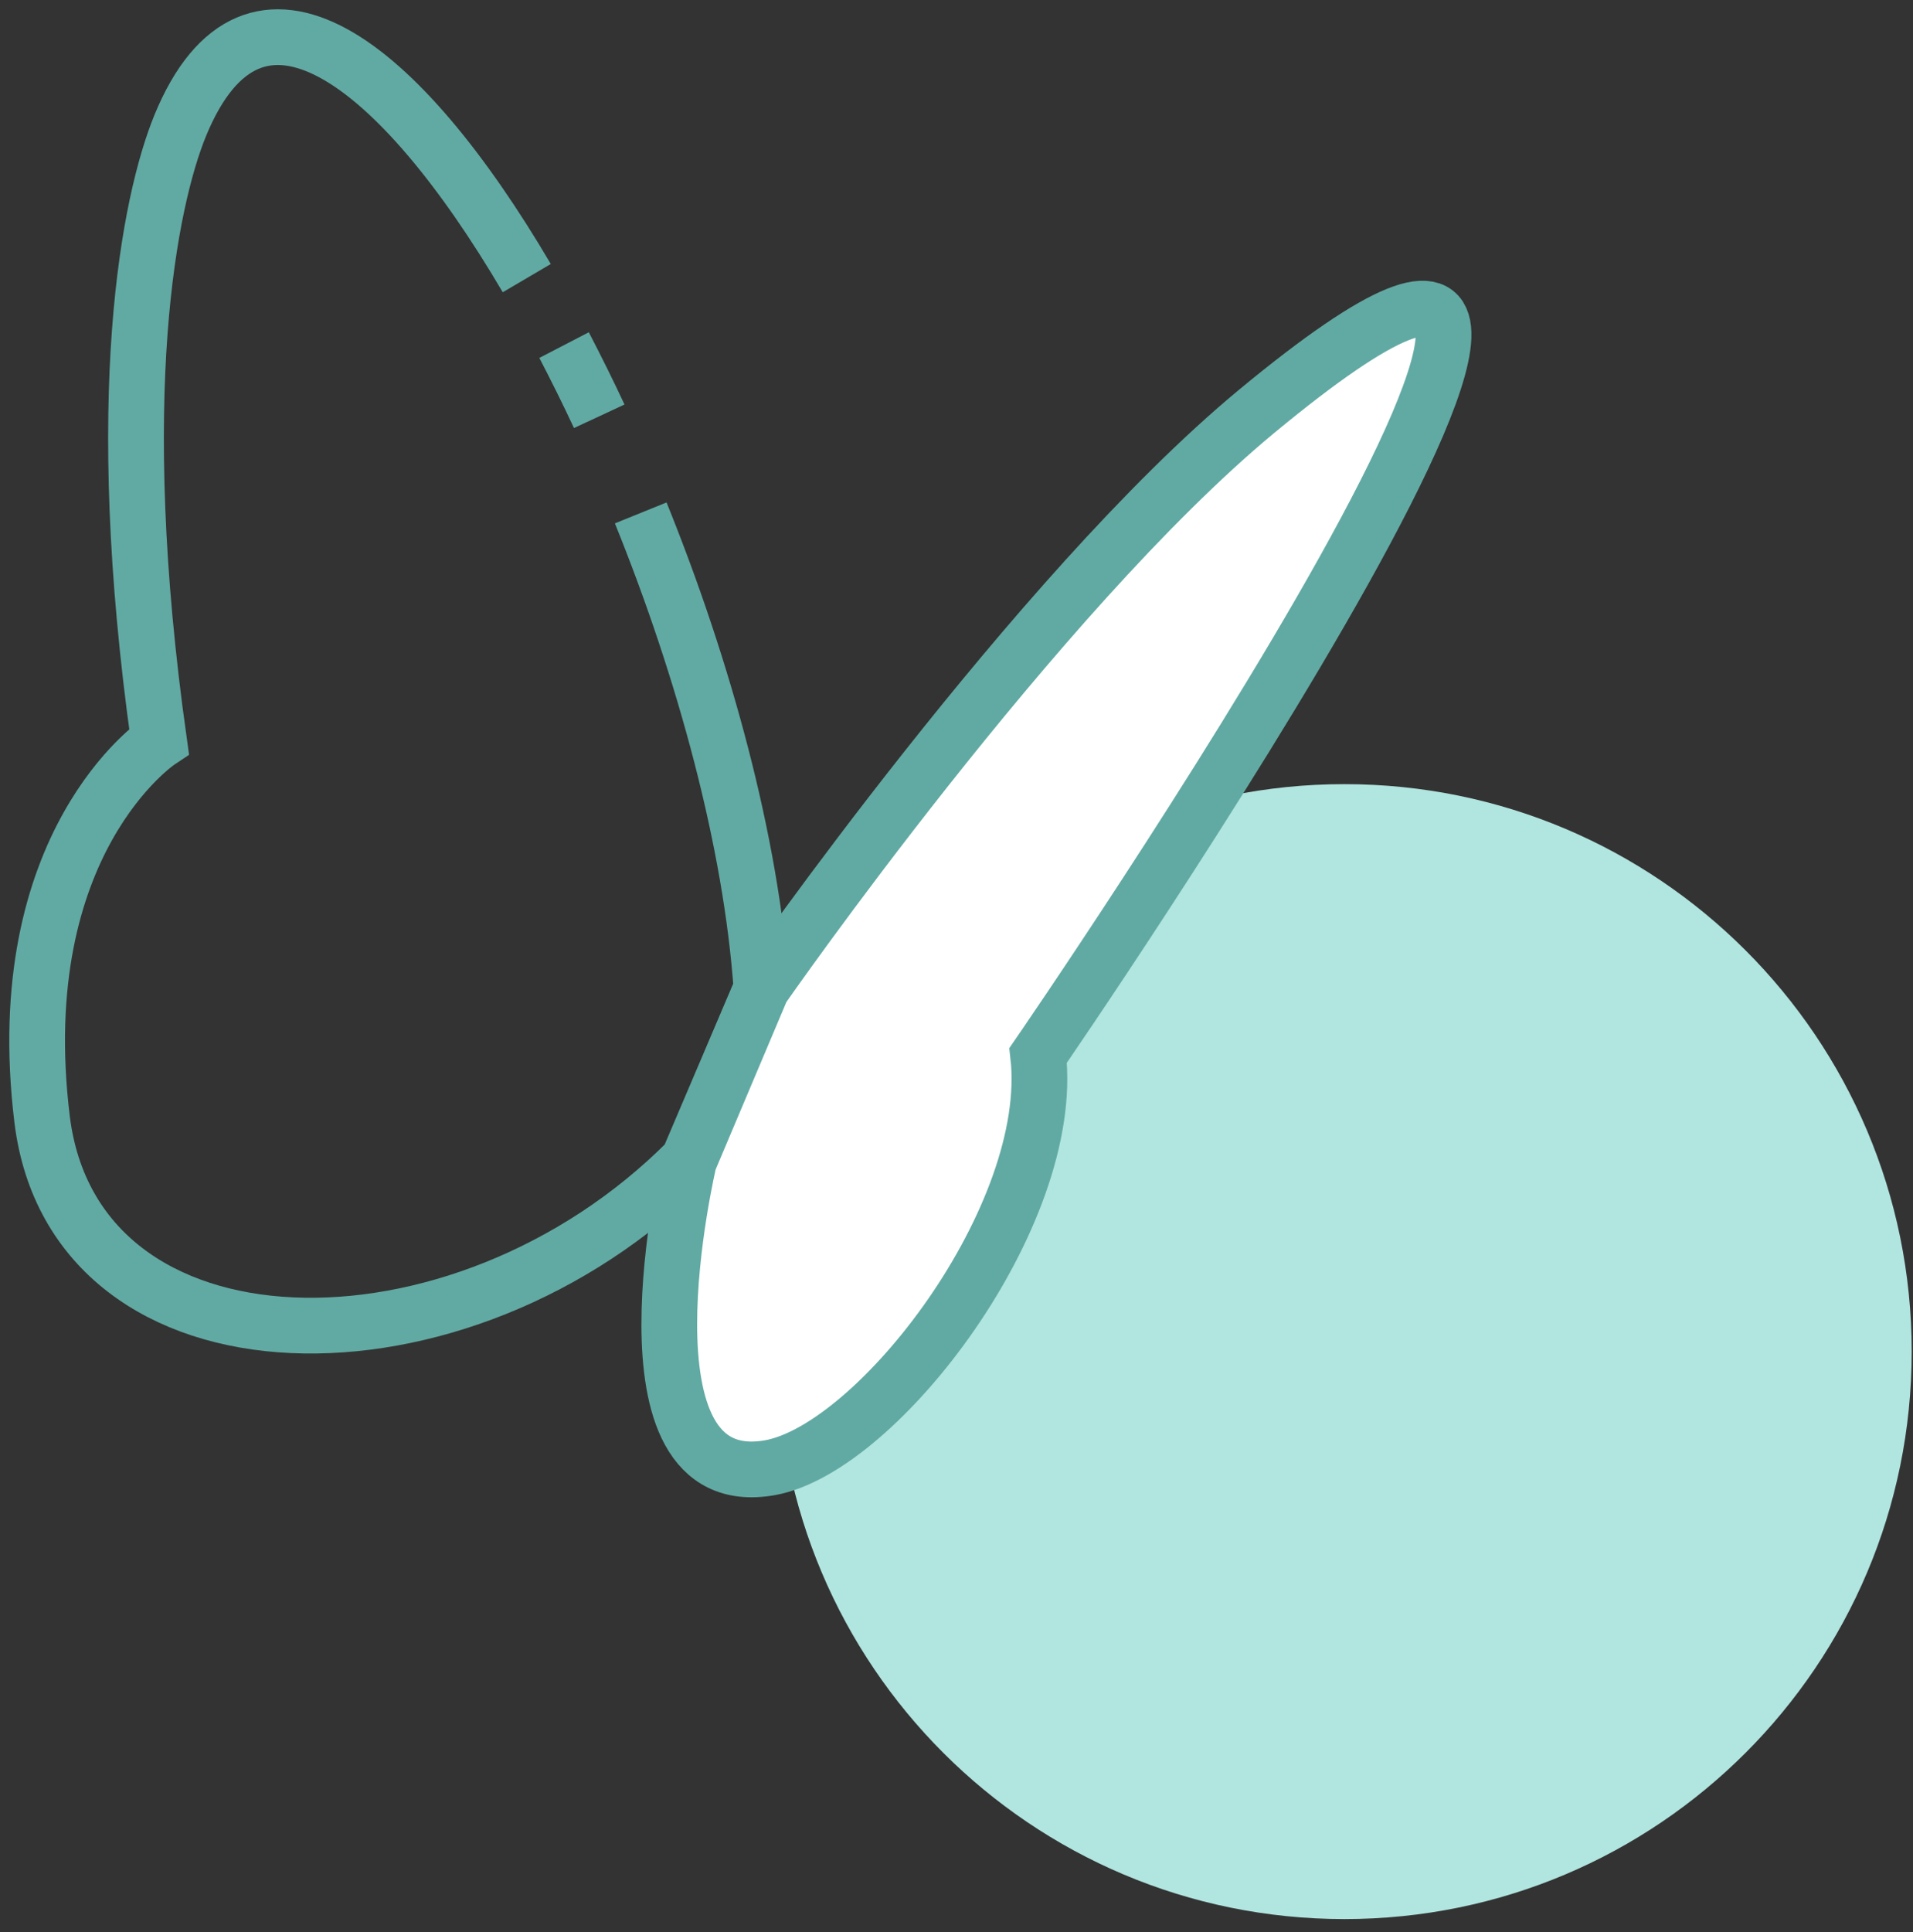 <svg width="103" height="104" viewBox="0 0 103 104" fill="none" xmlns="http://www.w3.org/2000/svg">
<rect x="0" y="0" width="103" height="104" fill="#333333" stroke="none"/>
<path d="M72.387 103.293C89.256 103.293 102.93 89.618 102.93 72.749C102.93 55.881 89.256 42.206 72.387 42.206C55.518 42.206 41.844 55.881 41.844 72.749C41.844 89.618 55.518 103.293 72.387 103.293Z" fill="#B1E5DF"/>
<path d="M32.264 22.406C31.648 21.083 31.01 19.806 30.371 18.574" stroke="#61AAA3" stroke-width="3" stroke-miterlimit="10"/>
<path d="M28.362 14.97C21.497 3.291 13.672 -2.891 9.703 6.758C8.038 10.841 5.94 21.243 8.563 39.902C8.563 39.902 0.442 45.308 2.267 60.249C4.024 74.483 24.781 74.825 37.053 62.462L40.999 53.201C40.452 45.377 37.943 36.115 34.498 27.607" stroke="#61AAA3" stroke-width="3" stroke-miterlimit="10"/>
<path d="M41.022 53.201C41.022 53.201 55.758 32.01 67.642 22.155C95.859 -1.203 55.895 56.805 55.895 56.805C56.876 65.404 47.295 77.95 41.456 78.999C32.81 80.528 37.099 62.484 37.099 62.484L41.022 53.201Z" fill="white" stroke="#61AAA3" stroke-width="3" stroke-miterlimit="10"/>
</svg>
